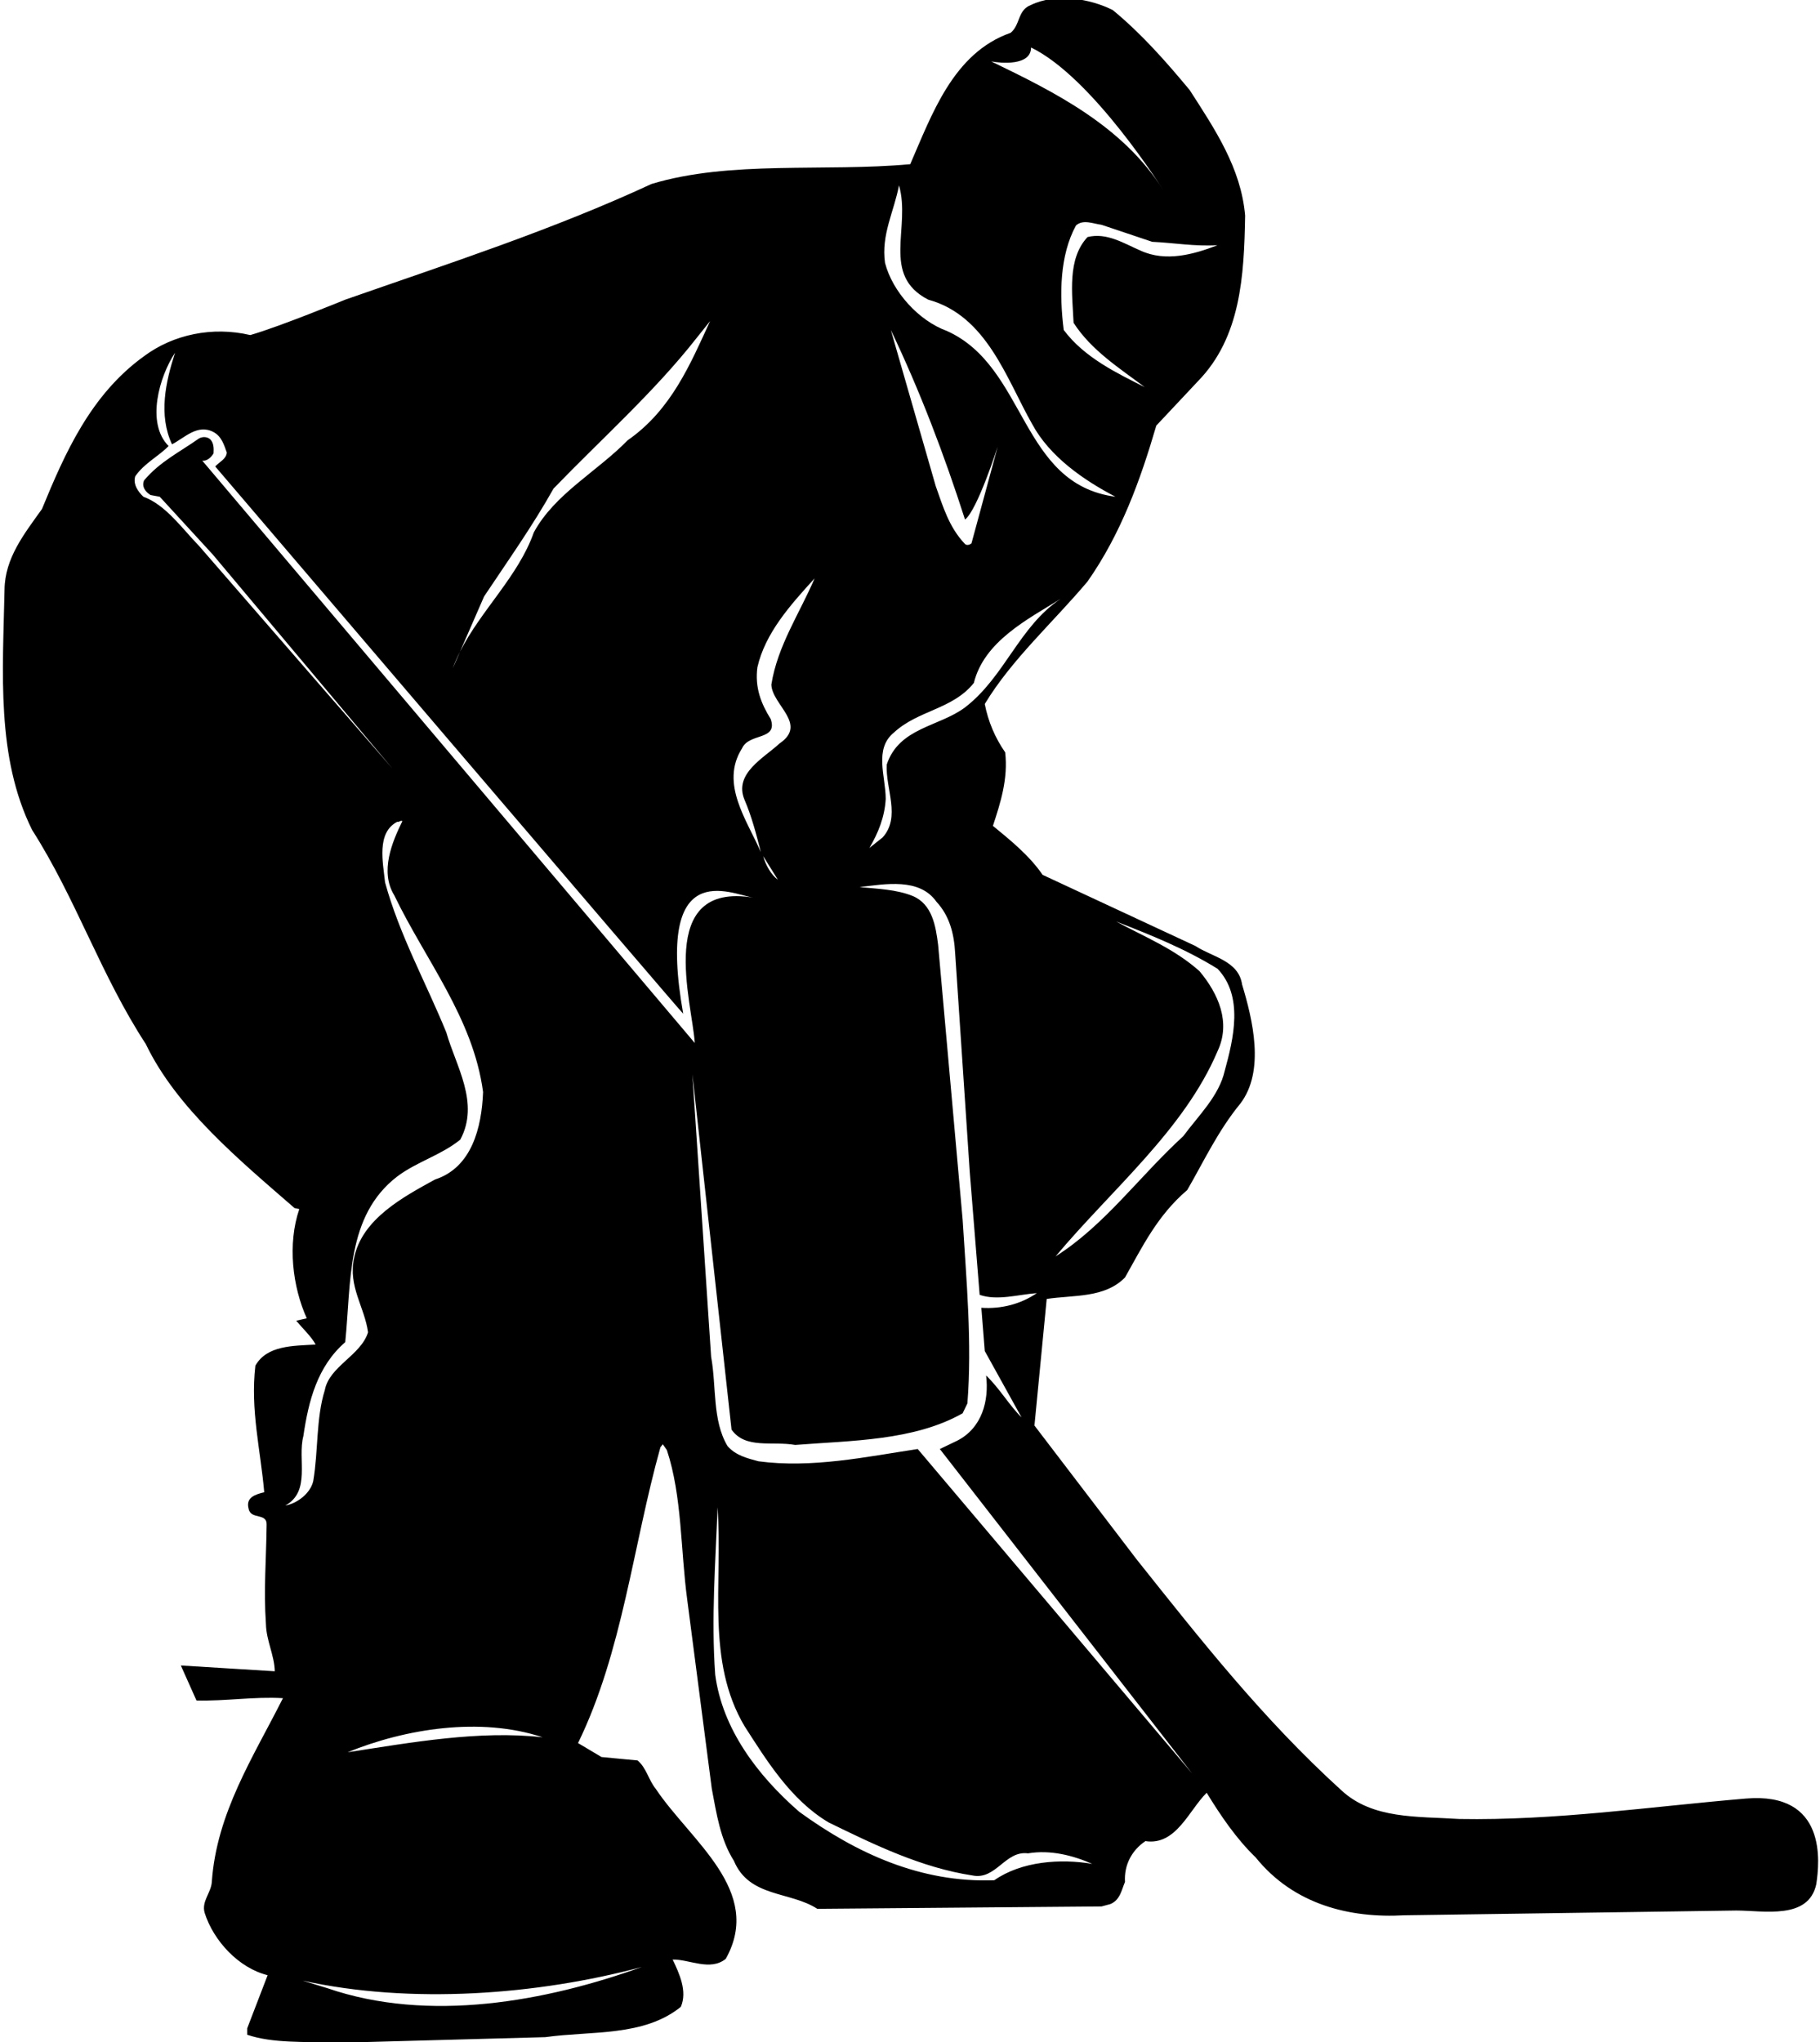 <?xml version="1.0" encoding="UTF-8"?>
<svg xmlns="http://www.w3.org/2000/svg" xmlns:xlink="http://www.w3.org/1999/xlink" width="508pt" height="570pt" viewBox="0 0 508 570" version="1.1">
<g id="surface1">
<path style=" stroke:none;fill-rule:nonzero;fill:rgb(0%,0%,0%);fill-opacity:1;" d="M 487.285 502.027 C 460.543 504.289 434.086 508.203 407.297 507.727 C 395.516 506.969 383.164 507.82 374.43 499.746 C 352.387 479.703 335.098 457.66 317.238 435.242 L 288.738 397.906 L 292.156 362.566 C 299.758 361.426 308.309 362.379 314.008 356.582 C 318.852 348.031 323.031 339.289 331.391 332.164 C 336.047 324.094 340.035 315.539 346.211 308.035 C 353.145 298.914 349.633 284.57 346.688 274.785 C 345.738 268.137 338.23 267.09 333.672 264.051 L 291.016 244.195 C 287.312 238.781 281.992 234.508 277.145 230.516 C 279.238 224.152 281.422 217.406 280.566 209.996 C 277.719 205.91 275.816 201.352 274.867 196.508 C 282.371 184.062 293.961 173.707 303.559 162.305 C 312.867 149.008 318.281 134.09 322.746 118.797 L 334.336 106.445 C 346.309 94.191 347.258 77.09 347.539 60.18 C 346.402 46.883 339.086 36.051 332.059 25.129 C 325.504 17.242 318.66 9.449 310.586 2.801 C 304.129 -0.43 294.723 -1.949 287.785 1.379 C 283.988 2.801 284.844 6.887 282.086 9.164 C 266.031 14.77 260.047 32.156 254.062 45.836 C 230.121 48.02 203.902 44.695 181.863 51.348 C 154.219 64.172 125.148 73.574 96.363 83.645 C 96.363 83.645 78.121 91.152 69.855 93.527 C 59.312 91.055 48.387 93.336 40.219 99.414 C 25.301 110.152 18.082 126.586 11.719 142.07 C 6.777 149.008 1.363 155.75 1.266 164.586 C 0.793 187.672 -1.109 211.324 8.961 231.656 C 21.219 250.848 28.152 272.223 40.691 291.41 C 49.242 309.27 66.91 323.902 82.207 337.199 L 83.535 337.484 C 80.211 347.27 81.637 359.145 85.629 367.98 L 82.684 368.645 C 84.488 370.832 86.957 373.109 88.098 375.297 C 81.828 375.676 74.512 375.484 71.281 381.188 C 69.855 393.633 72.707 404.559 73.754 416.527 C 71.473 417.098 68.527 417.855 69.383 421.086 C 69.953 424.316 74.605 422.133 74.418 425.645 C 74.32 435.145 73.562 443.789 74.227 453.289 C 74.32 457.945 76.602 462.031 76.695 466.496 L 50.477 464.883 L 54.848 474.664 C 63.016 474.855 70.902 473.527 78.977 474.004 C 70.711 490.434 60.453 506.016 59.121 525.301 C 58.934 528.344 56.176 530.719 57.129 533.945 C 59.598 541.734 66.629 549.336 74.703 551.332 L 69.004 566.152 L 69.004 567.957 C 76.316 570.426 84.961 569.762 93.133 570.234 L 152.223 568.621 C 165.238 566.816 179.676 568.527 190.031 560.168 C 191.934 555.797 189.559 550.762 187.754 546.961 C 192.406 546.867 198.203 550.285 202.57 546.773 C 213.211 527.773 192.691 513.805 183.004 499.273 C 181.008 496.801 180.438 493.477 177.969 491.387 L 167.898 490.434 L 161.344 486.539 C 173.785 460.984 176.637 431.535 184.332 403.984 L 184.996 403.133 L 186.137 404.746 C 190.41 417.664 189.938 432.676 191.836 446.641 L 198.676 499.273 C 200.008 506.301 201.051 513.426 204.852 519.41 C 209.129 529.672 220.527 527.867 228.129 532.805 L 307.453 532.141 L 309.922 531.477 C 312.68 530.336 313.059 527.484 314.008 525.301 C 313.723 520.551 315.906 516.469 319.707 513.902 C 328.258 515.23 331.867 505.258 336.809 500.41 C 340.703 506.777 345.07 513.234 350.488 518.461 C 361.129 531.664 376.805 535.469 392.004 534.609 L 484.629 533.281 C 492.32 533.281 504.77 535.941 506.953 525.969 C 507.902 519.789 510.012 500.102 487.285 502.027 Z M 334.812 271.082 C 327.781 264.812 319.422 261.484 311.535 257.211 C 321.227 261.012 330.82 264.812 339.848 270.414 C 347.16 278.109 344.312 289.891 341.844 298.914 C 340.227 305.945 334.621 311.266 330.254 317.156 C 317.996 328.367 308.309 342.047 294.629 350.691 C 310.395 331.883 330.535 315.352 339.848 293.406 C 343.645 285.332 340.035 277.352 334.812 271.082 Z M 339.848 68.445 C 333.195 71.012 325.406 73.195 318.379 69.965 C 313.723 67.973 308.973 64.836 303.559 66.164 C 297.855 72.246 299.281 81.938 299.66 90.105 C 304.602 97.801 312.582 102.836 319.516 108.062 C 312.012 104.262 302.703 99.891 296.906 92.102 C 295.672 82.223 295.766 71.297 300.328 62.938 C 302.32 61.133 305.172 62.461 307.453 62.746 L 321.605 67.496 C 327.688 67.781 333.48 68.824 339.848 68.445 Z M 287.785 13.254 C 305.027 21.609 324.742 53.152 324.742 53.152 C 313.438 35.102 294.152 25.602 276.672 17.145 C 279.238 17.621 287.785 18.492 287.785 13.254 Z M 250.926 51.727 C 254.348 63.508 245.797 76.805 259.098 83.645 C 275.438 88.109 280.945 105.781 288.07 118.32 C 293.012 127.535 302.605 134.09 311.348 138.652 C 284.652 135.137 286.645 102.453 264.32 92.387 C 256.438 89.535 249.121 81.461 247.031 73.387 C 245.891 65.504 249.598 58.945 250.926 51.727 Z M 278.477 124.688 L 271.16 151.664 C 270.688 152.047 269.93 152.332 269.355 151.855 C 264.891 147.199 263.184 141.312 261.188 135.707 L 248.648 92.102 C 256.816 109.199 263.562 126.965 269.355 145.016 C 272.777 142.449 278.477 124.688 278.477 124.688 Z M 249.504 204.484 C 256.246 198.215 265.938 198.027 271.828 190.617 C 274.68 179.027 286.836 172.852 296.055 167.152 C 284.461 174.848 280.473 188.906 269.355 197.457 C 262.137 202.871 250.926 203.062 247.508 213.414 C 247.129 220.16 251.496 228.047 246.367 233.746 L 242.66 236.691 C 245.133 232.512 246.938 228.047 247.223 223.012 C 247.223 216.742 243.898 209.047 249.504 204.484 Z M 207.133 208.855 C 209.129 204.484 217.203 206.766 215.113 200.688 C 212.453 196.41 210.648 191.945 211.406 186.246 C 213.594 176.746 220.434 169.051 227.367 161.449 C 223.188 171.234 217.012 180.262 215.301 191.09 C 215.492 196.789 225.562 202.109 217.582 207.527 C 213.309 211.516 204.758 215.887 207.797 223.199 C 209.793 227.855 211.121 232.891 212.355 237.832 C 208.559 228.996 200.863 218.734 207.133 208.855 Z M 217.105 245.527 C 215.301 244.289 213.688 241.441 213.023 238.973 Z M 128.406 181.891 L 135.121 166.484 C 141.773 156.512 148.707 146.727 154.504 136.371 C 167.992 122.406 182.719 109.297 194.402 94.383 L 198.203 89.633 C 192.691 101.602 187.371 114.426 175.211 122.883 C 166.566 131.715 154.785 137.891 148.992 148.625 C 144.711 160.801 134.199 170.383 128.406 181.891 L 126.383 186.531 C 126.953 184.941 127.645 183.402 128.406 181.891 Z M 84.676 400.852 C 86.102 391.066 88.57 381.379 96.363 374.633 C 98.07 357.91 96.551 339.387 110.898 328.367 C 116.504 324.188 123.059 322.477 128.473 318.105 C 133.98 307.848 127.238 297.586 124.578 288.184 C 118.879 274.219 111.469 260.914 107.477 246.285 C 106.906 240.777 105.008 232.414 110.898 229.375 C 111.469 229.566 111.754 228.902 112.32 229.188 C 109.473 234.98 105.957 243.246 110.043 249.895 C 118.781 268.039 132.082 284.191 134.836 304.809 C 134.457 314.688 131.703 325.895 121.441 329.223 C 112.605 334.066 101.016 340.242 98.832 351.164 C 97.121 359.051 101.777 364.848 102.727 371.879 C 100.73 378.336 91.898 381.379 90.66 388.027 C 88.191 395.91 88.855 405.031 87.434 413.391 C 86.672 416.812 82.969 419.66 79.641 420.23 C 86.863 416.242 82.969 407.312 84.676 400.852 Z M 151.461 484.926 C 133.887 482.93 114.887 486.352 97.027 489.105 C 113.082 482.551 134.078 479.133 151.461 484.926 Z M 179.105 549.051 C 152.41 558.648 119.73 564.727 91.328 554.941 L 84.488 552.852 C 114.695 559.504 149.941 556.844 179.105 549.051 Z M 56.461 128.582 C 57.793 128.77 58.934 127.633 59.598 126.586 C 59.691 125.16 59.691 123.734 58.742 122.691 C 57.887 121.836 56.461 121.836 55.512 122.406 C 50.285 126.109 44.586 128.867 40.219 134.09 C 39.457 135.801 40.598 137.32 42.023 138.176 L 44.586 138.652 L 59.406 154.801 L 109.566 214.555 L 55.512 152.332 C 50.953 147.676 46.297 140.93 40.027 138.652 C 38.508 137.227 37.082 135.137 37.746 132.949 C 40.312 129.246 44.207 127.441 47.059 124.496 C 40.68 118.117 44.492 105.02 48.863 98.465 C 46.203 106.637 44.207 115.852 48.008 124.02 C 51.523 122.215 55.133 118.227 59.598 120.602 C 61.879 121.836 62.543 124.211 63.301 126.301 C 63.207 128.105 61.211 128.961 60.07 130.195 C 60.07 130.195 190.508 283.051 190.695 282.957 C 182.863 238.785 203.809 249.516 210.266 250.562 C 182.711 245.98 193.262 280.105 193.926 291.129 Z M 277.527 524.828 C 257.008 525.586 239.051 517.32 223.094 505.73 C 211.406 495.566 201.621 482.551 199.629 467.445 C 198.488 451.77 199.723 435.812 200.293 420.707 C 201.719 442.27 197.062 463.645 207.797 481.789 C 213.973 491.387 220.719 502.406 231.262 508.676 C 244.086 514.945 257.195 521.309 271.445 523.496 C 278.004 524.828 280.566 516.469 286.934 517.32 C 293.203 516.277 299.473 517.891 304.887 520.266 C 296.055 518.746 285.129 519.508 277.527 524.828 Z M 256.152 404.461 C 241.711 406.645 226.605 409.879 211.691 407.883 C 208.559 407.027 205.328 406.266 203.047 403.605 C 198.773 396.387 200.008 386.98 198.488 378.719 L 193.262 299.867 L 204.188 399.047 C 208.082 404.559 215.586 402.184 221.953 403.32 C 237.629 402.086 255.105 402.184 268.691 394.484 L 270.02 391.73 C 271.352 375.012 269.738 357.246 268.691 340.434 L 261.852 263.766 C 261.188 258.539 260.238 252.367 254.727 250.086 C 250.262 248.281 245.035 248.09 239.906 247.617 C 247.129 246.762 256.629 244.957 261.379 251.699 C 265.082 255.691 266.316 260.727 266.602 266.047 L 270.688 327.227 L 273.441 361.426 C 278.383 363.137 284.18 361.332 289.402 360.949 C 284.938 363.992 279.52 365.414 273.914 365.035 L 274.867 377.102 L 285.129 395.629 C 281.805 392.395 278.953 387.457 275.246 383.941 C 276.102 390.973 274.105 398.664 267.078 402.184 L 262.328 404.461 L 332.723 494.996 L 256.152 404.461 "/>
</g>
</svg>
